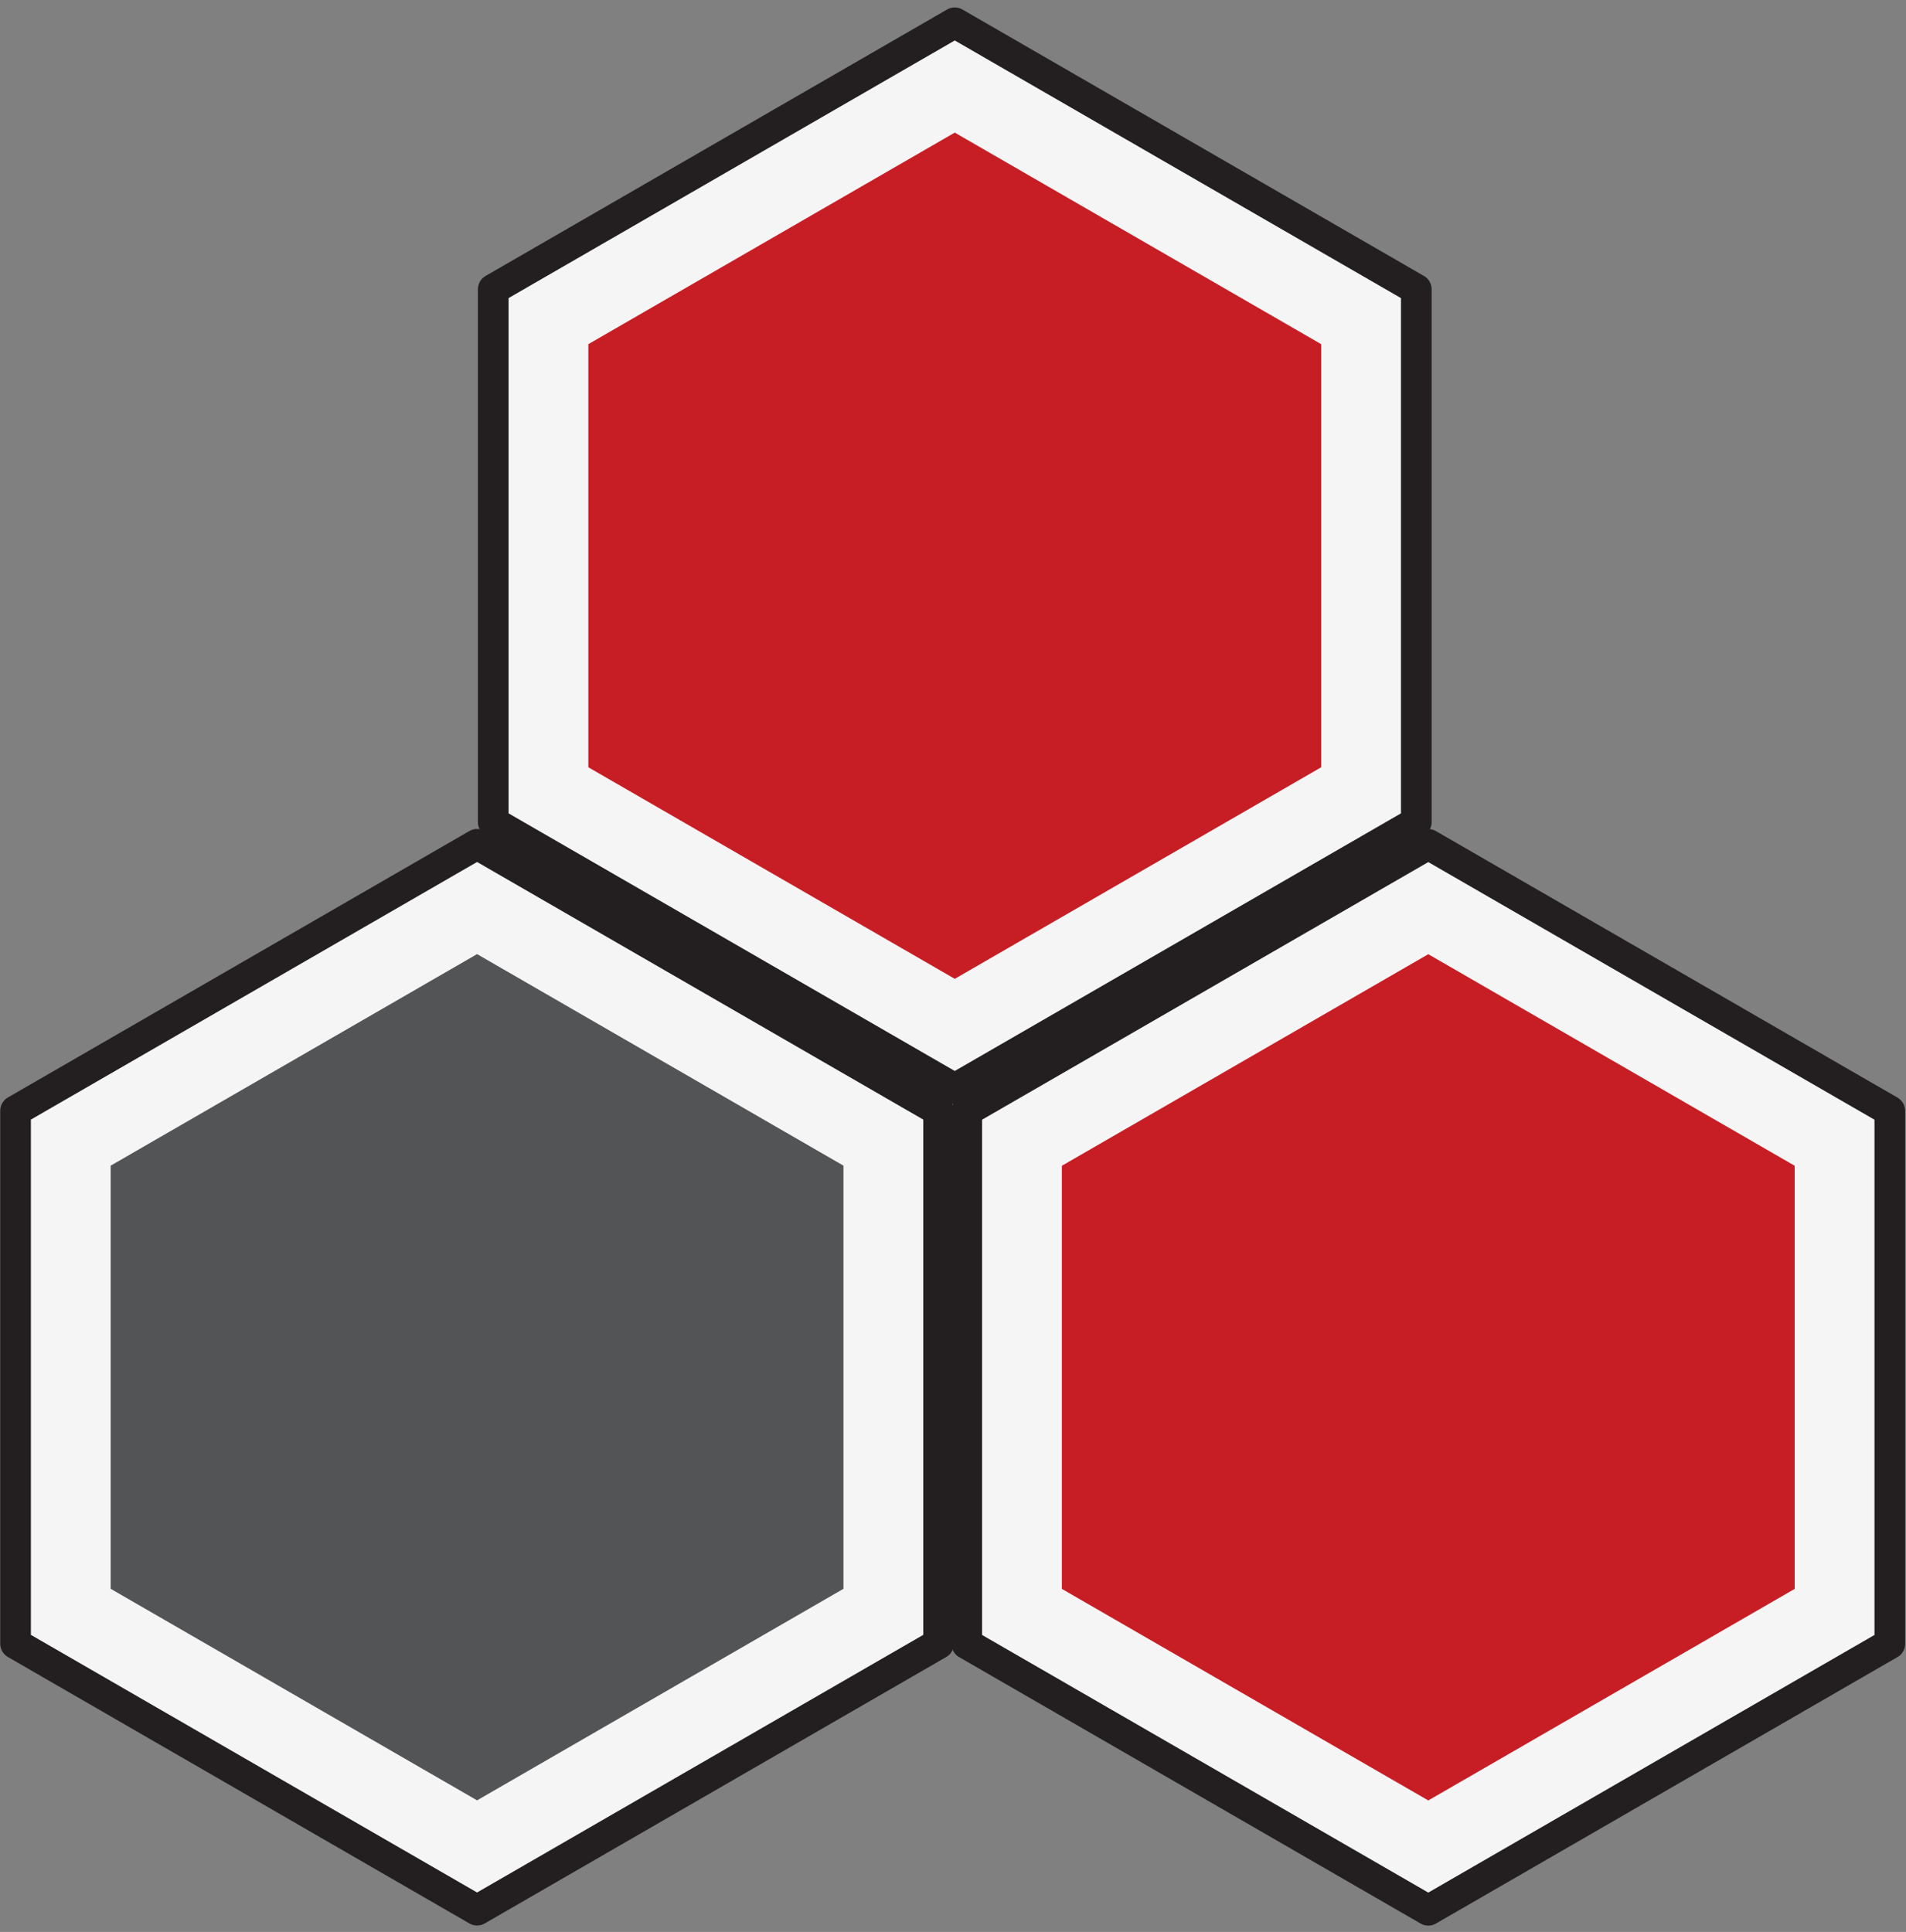 <?xml version="1.0" encoding="utf-8"?>
<svg viewBox="84 -229 663 672" xmlns="http://www.w3.org/2000/svg">
  <rect x="84" y="-229" width="663" height="672" fill="#808080" stroke="none"/>
  <g transform="matrix(1.333, 0, 0, -1.333, 50, 450)" id="g4542">
    <g transform="translate(270.438,80.465)" id="g4544">
      <path id="path4546" style="fill:#f5f5f5;fill-opacity:1;fill-rule:nonzero;stroke:none" d="M 0,0 -120.438,-69.534 -240.875,0 V 139.07 L -120.438,208.604 0,139.07 Z"/>
    </g>
    <g id="g4548">
      <g clip-path="url(#clipPath4554)" id="g4550">
        <g transform="translate(270.438,80.465)" id="g4556">
          <path id="path4558" style="fill:none;stroke:#231f20;stroke-width:8;stroke-linecap:butt;stroke-linejoin:round;stroke-miterlimit:10;stroke-dasharray:none;stroke-opacity:1" d="M 0,0 -120.438,-69.534 -240.875,0 V 139.07 L -120.438,208.604 0,139.07 Z"/>
        </g>
      </g>
    </g>
    <g transform="translate(245.617,94.795)" id="g4560">
      <path id="path4562" style="fill:#535456;fill-opacity:1;fill-rule:nonzero;stroke:none" d="M 0,0 -95.617,-55.204 -191.234,0 V 110.41 L -95.617,165.615 0,110.41 Z"/>
    </g>
  </g>
  <g transform="matrix(1.333, 0, 0, -1.333, 380.876, 450.034)" id="g4493">
    <g transform="translate(270.438,80.465)" id="g4495">
      <path id="path4497" style="fill:#f5f5f5;fill-opacity:1;fill-rule:nonzero;stroke:none" d="M 0,0 -120.438,-69.534 -240.875,0 V 139.07 L -120.438,208.604 0,139.07 Z"/>
    </g>
    <g id="g4499">
      <g clip-path="url(#clipPath4505)" id="g4501">
        <g transform="translate(270.438,80.465)" id="g4507">
          <path id="path4509" style="fill:none;stroke:#231f20;stroke-width:8;stroke-linecap:butt;stroke-linejoin:round;stroke-miterlimit:10;stroke-dasharray:none;stroke-opacity:1" d="M 0,0 -120.438,-69.534 -240.875,0 V 139.07 L -120.438,208.604 0,139.07 Z"/>
        </g>
      </g>
    </g>
    <g transform="translate(245.617,94.795)" id="g4511">
      <path id="path4513" style="fill:#c71e25;fill-opacity:1;fill-rule:nonzero;stroke:none" d="M 0,0 -95.617,-55.204 -191.235,0 V 110.41 L -95.617,165.615 0,110.41 Z"/>
    </g>
  </g>
  <g transform="matrix(1.333, 0, 0, -1.333, 216.163, 164.249)" id="g-1">
    <g transform="translate(270.438,80.465)" id="g-2">
      <path id="path-1" style="fill:#f5f5f5;fill-opacity:1;fill-rule:nonzero;stroke:none" d="M 0,0 -120.438,-69.534 -240.875,0 V 139.07 L -120.438,208.604 0,139.07 Z"/>
    </g>
    <g id="g-3">
      <g clip-path="url(#clipPath4505)" id="g-4">
        <g transform="translate(270.438,80.465)" id="g-5">
          <path id="path-2" style="fill:none;stroke:#231f20;stroke-width:8;stroke-linecap:butt;stroke-linejoin:round;stroke-miterlimit:10;stroke-dasharray:none;stroke-opacity:1" d="M 0,0 -120.438,-69.534 -240.875,0 V 139.07 L -120.438,208.604 0,139.07 Z"/>
        </g>
      </g>
    </g>
    <g transform="translate(245.617,94.795)" id="g-6">
      <path id="path-3" style="fill:#c71e25;fill-opacity:1;fill-rule:nonzero;stroke:none" d="M 0,0 -95.617,-55.204 -191.235,0 V 110.41 L -95.617,165.615 0,110.41 Z"/>
    </g>
  </g>
</svg>